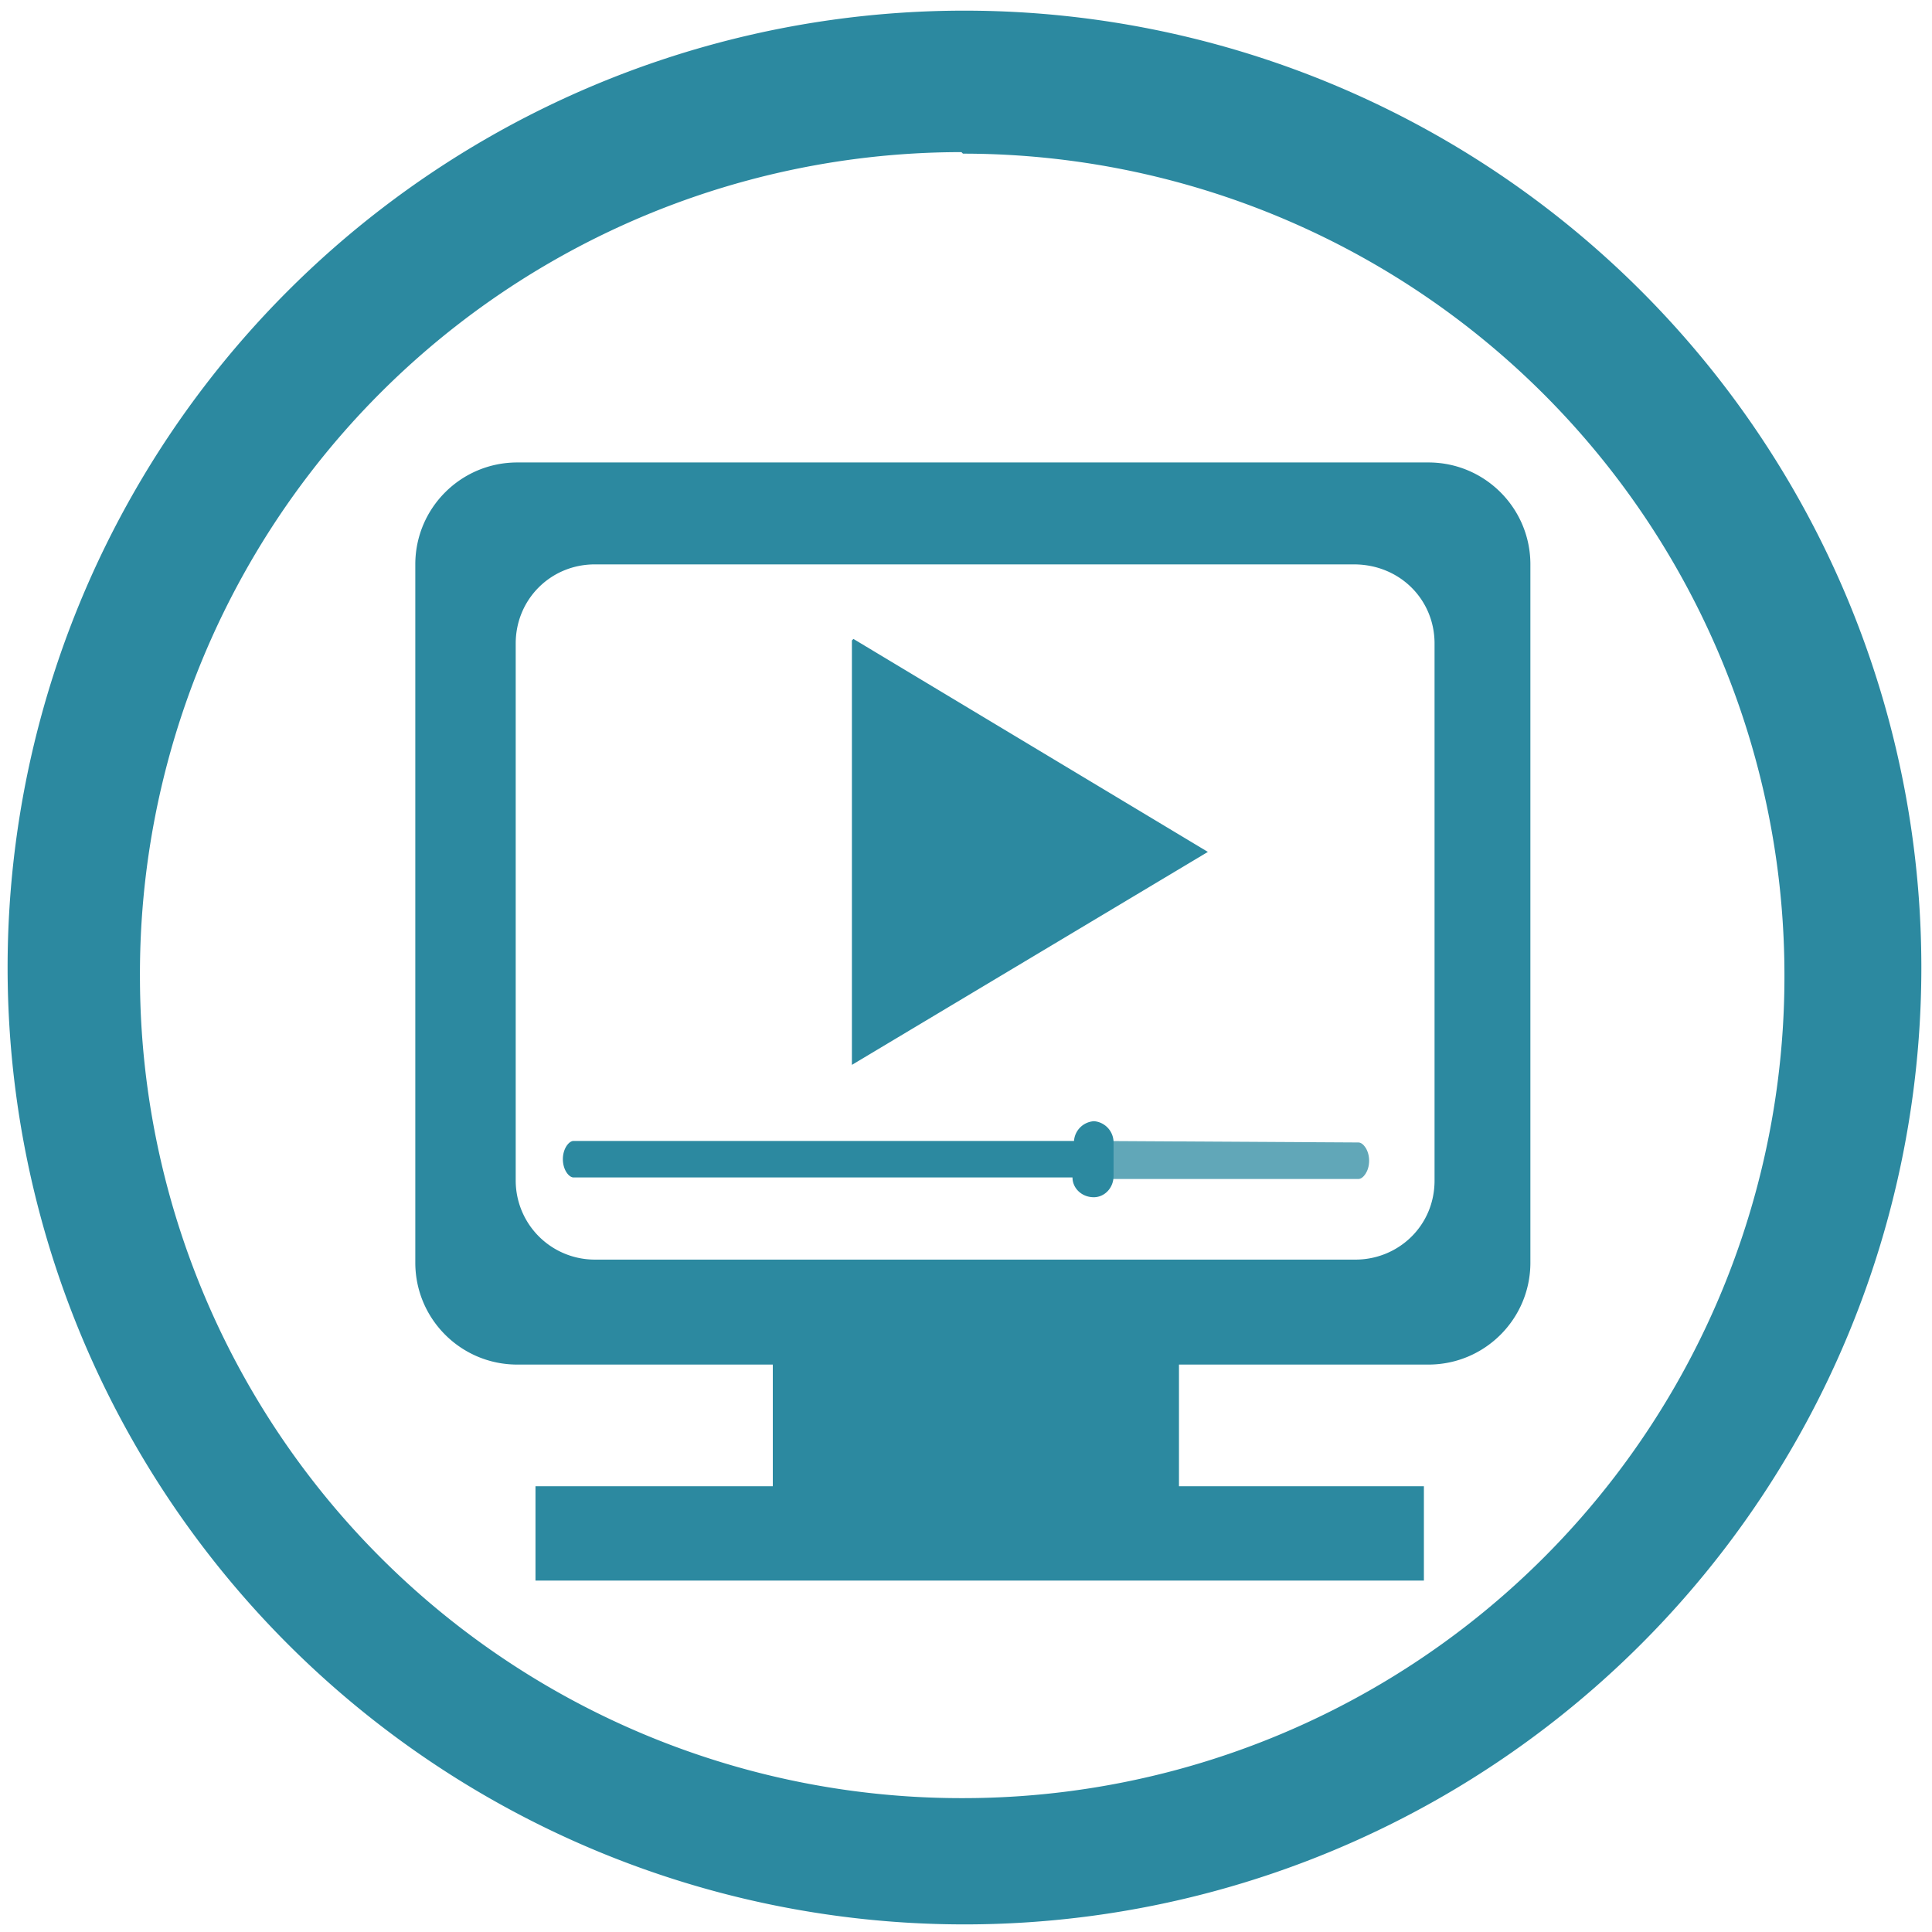 <?xml version="1.0" encoding="UTF-8" standalone="no"?>
<svg
   xmlns:dc="http://purl.org/dc/elements/1.1/"
   xmlns:cc="http://creativecommons.org/ns#"
   xmlns:rdf="http://www.w3.org/1999/02/22-rdf-syntax-ns#"
   xmlns:svg="http://www.w3.org/2000/svg"
   xmlns="http://www.w3.org/2000/svg"
   xmlns:sodipodi="http://sodipodi.sourceforge.net/DTD/sodipodi-0.dtd"
   xmlns:inkscape="http://www.inkscape.org/namespaces/inkscape"
   width="48"
   height="48"
   viewBox="0 0 12.7 12.7"
   version="1.1"
   id="svg13"
   sodipodi:docname="plasma-media-center.svg"
   inkscape:version="0.92.4 (5da689c313, 2019-01-14)">
  <sodipodi:namedview
     pagecolor="#ffffff"
     bordercolor="#666666"
     borderopacity="1"
     objecttolerance="10"
     gridtolerance="10"
     guidetolerance="10"
     inkscape:pageopacity="0"
     inkscape:pageshadow="2"
     inkscape:window-width="1087"
     inkscape:window-height="480"
     id="namedview15"
     showgrid="false"
     inkscape:zoom="4.9166667"
     inkscape:cx="2.1355932"
     inkscape:cy="24"
     inkscape:window-x="0"
     inkscape:window-y="25"
     inkscape:window-maximized="0"
     inkscape:current-layer="svg13" />
  <defs
     id="defs7">
    <linearGradient
       id="a">
      <stop
         stop-color="#ee6406"
         id="stop2" />
      <stop
         offset="1"
         stop-color="#ffce0d"
         id="stop4" />
    </linearGradient>
  </defs>
  <path
     d="M 6.34,0.07 A 6.29,6.29 0 0 0 0.05,6.37 6.29,6.29 0 0 0 6.35,12.65 6.29,6.29 0 0 0 12.63,6.36 6.29,6.29 0 0 0 6.34,0.07 Z M 6.33,1.01 a 5.4,5.4 0 0 1 5.4,5.4 5.4,5.4 0 0 1 -5.4,5.41 A 5.4,5.4 0 0 1 0.92,6.42 5.4,5.4 0 0 1 6.32,1 Z M 3.4,3.04 c -0.37,0 -0.67,0.3 -0.67,0.67 V 8.3 c 0,0.37 0.3,0.67 0.67,0.67 h 1.68 v 0.8 H 3.52 v 0.62 H 9.36 V 9.77 H 7.75 v -0.8 h 1.64 c 0.37,0 0.67,-0.3 0.67,-0.67 V 3.71 c 0,-0.37 -0.3,-0.67 -0.67,-0.67 z m 0.5,0.67 h 5 c 0.3,0 0.53,0.23 0.53,0.52 v 3.53 c 0,0.3 -0.24,0.52 -0.52,0.52 h -5 A 0.52,0.52 0 0 1 3.39,7.76 V 4.23 c 0,-0.29 0.23,-0.52 0.52,-0.52 z m 1.7,0.5 V 7 L 7.94,5.6 5.61,4.2 Z M 7.2,7.37 A 0.14,0.14 0 0 0 7.06,7.5 H 3.77 C 3.74,7.5 3.7,7.55 3.7,7.62 c 0,0.07 0.04,0.12 0.07,0.12 h 3.28 c 0,0.07 0.06,0.13 0.14,0.13 0.07,0 0.13,-0.06 0.13,-0.14 V 7.51 A 0.14,0.14 0 0 0 7.19,7.37 Z"
     id="path9"
     inkscape:connector-curvature="0"
     style="fill:#2c89a0" />
  <path
     d="M 7.19,7.5 V 7.75 H 8.93 C 8.96,7.75 9,7.7 9,7.63 9,7.56 8.96,7.51 8.93,7.51 Z"
     id="path11"
     inkscape:connector-curvature="0"
     style="opacity:0.75;fill:#2c89a0" />
</svg>

